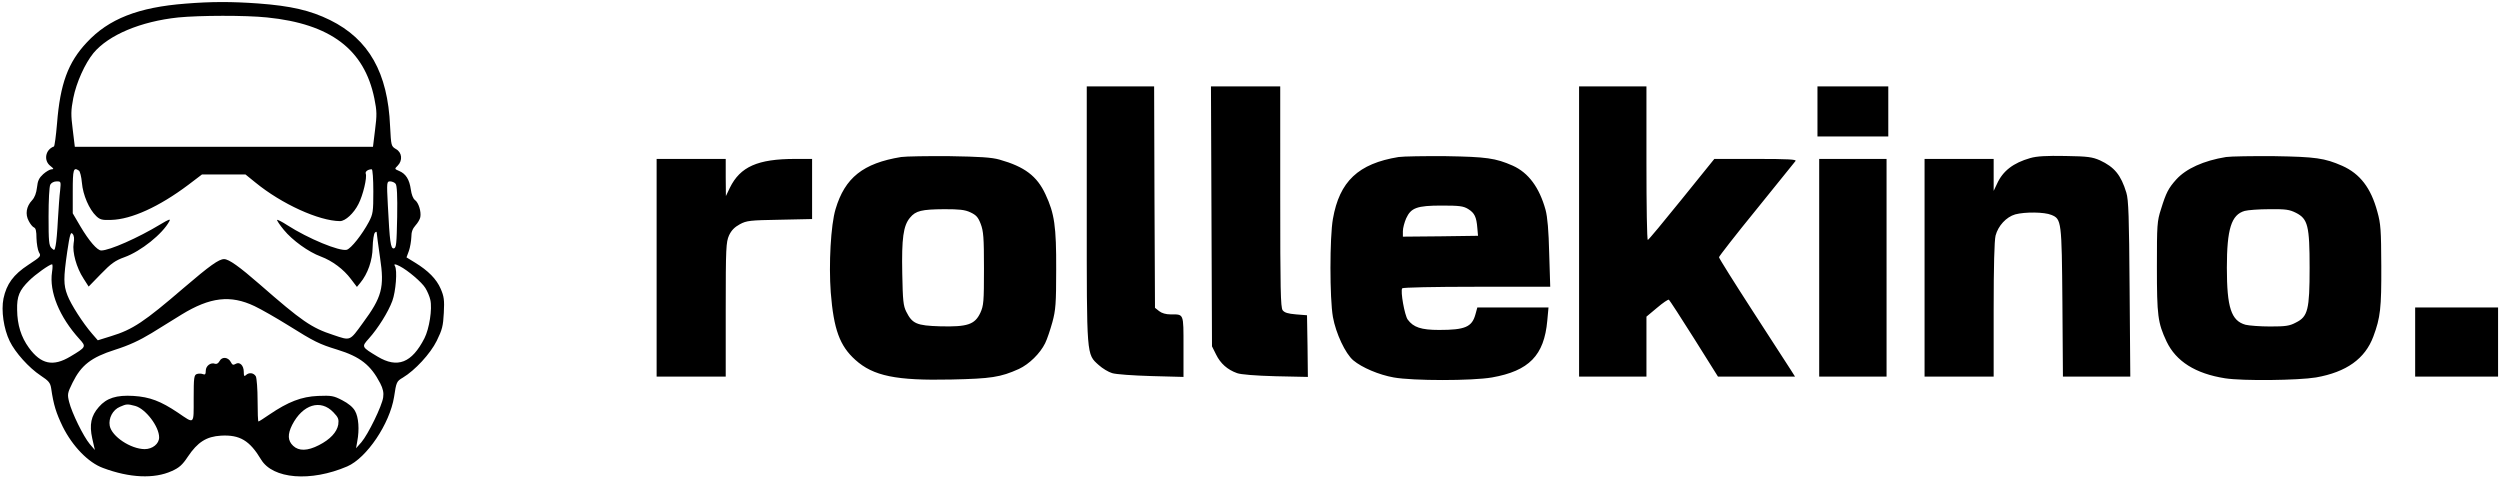 <svg xmlns="http://www.w3.org/2000/svg" width="200" height="38.28" viewBox="0 0 1447 277"><path fill="currentColor" d="M107.3 2.1C80 4.2 62.8 10.9 50.1 24.6 39.3 36.1 34.7 48.5 32.9 71.5c-.6 7.1-1.4 13.1-1.8 13.3-5 1.8-6.1 8.2-2 11.3 1.9 1.5 2.1 1.9.7 1.9-1 0-3.2 1.3-4.9 2.8-2.4 2.2-3.2 3.8-3.6 7.7-.4 3.3-1.3 5.8-2.9 7.5-3.3 3.5-4 8-1.9 11.9.9 1.8 2.3 3.5 3.1 3.8 1 .4 1.4 2.2 1.4 6.2.1 3.1.7 6.7 1.4 8.1 1.4 2.3 1.2 2.5-6.1 7.3-8.7 5.7-12.6 11.1-14.4 19.5-1.4 7 .1 17.5 3.6 24.7 3.2 6.6 11.1 15.4 17.9 19.9 4.7 3.1 5.6 4.2 6.1 7.4 1.4 9.7 2.9 14.3 6.7 22.2 5.7 11.4 14.8 20.8 23.3 23.9 15.4 5.8 29.7 6.4 39.8 1.8 4.3-1.9 6.2-3.6 9.3-8.3 5.7-8.5 10.8-11.7 19.2-12.2 10.9-.6 16.6 2.8 23.2 13.8 6.8 11.3 28.7 13.1 49.9 4 11.3-4.9 24.6-24.7 27.1-40.2 1.3-8.7 1.5-9.1 5.1-11.2 7-4.2 15.9-13.8 19.6-21.3 3.2-6.5 3.7-8.6 4.1-16.2.4-7.4.1-9.5-1.8-13.9-2.4-5.6-7.2-10.5-14.9-15.2l-4.9-3 1.4-3.8c.7-2 1.3-5.6 1.4-7.9 0-3 .7-4.9 2.4-6.8 1.3-1.4 2.6-3.6 2.8-4.8.6-3.2-1-8.4-3.1-9.9-1.1-.8-2-3.2-2.4-6.1-.8-5.8-2.9-9.1-6.7-10.7-2.8-1.2-2.8-1.2-.9-3.1 3-3 2.5-7.7-1-9.6-2.8-1.7-2.8-1.8-3.4-13.2-1.3-31-12.3-50.4-34.8-61.5C179.5 6 168.3 3.4 149.3 2c-15.5-1.1-27-1.1-42 .1zm47.2 8c36.7 3.7 56.3 18.5 62.1 46.9 1.5 7.4 1.5 9.6.4 18.2l-1.2 9.8H43.2L42 75.1c-1.1-8.7-1.1-11 .3-18.3 1.8-9.1 6.8-20.1 11.7-26.1 8.8-10.5 27.3-18.3 49.1-20.6 12.3-1.2 38.9-1.3 51.4 0zM45.6 98.8c.6.4 1.4 3.5 1.7 7 .6 7.1 4.2 15.4 8.3 19.3 2.2 2.1 3.5 2.4 8.7 2.2 11.6-.3 27.7-7.6 44.6-20.3l7.9-6H142l5.8 4.7c15.2 12.4 36.7 22.2 48.9 22.3 3.1 0 8-4.5 10.7-9.9 2.6-5 5.1-15.4 4.2-17.6-.4-1.2 1.3-2.5 3.5-2.5.5 0 .9 5.7.9 12.8 0 11.8-.2 13.1-2.6 17.7-3.9 7.3-10.3 15.4-12.8 16.1-4.2 1-22.2-6.4-34.5-14.3-2.9-1.9-5.5-3.2-5.8-3-.2.3 1.5 2.9 3.9 5.8 4.9 6 14.3 12.8 21.4 15.4 6.7 2.5 13.2 7.4 17.4 13l3.5 4.6 1.9-2.3c4.4-5.3 7.1-13.1 7.2-20.6.1-4.1.7-7.9 1.3-8.5.8-.8 1.1-.7 1.1.3 0 .8.9 7.2 1.9 14.2 2.6 17.2 1.1 22.8-10 37.8-7.7 10.6-7 10.3-17.1 6.9-12.6-4.1-18.1-7.9-42.7-29.4-11.6-10.1-17.7-14.5-20.5-14.5-3 0-8.2 3.7-23.4 16.7-22.8 19.6-29.5 24.1-42 27.9l-7.7 2.4-3.3-3.8c-5.3-6.1-12.3-17-14.3-22.3-2.3-6-2.3-9.9-.1-25.2 1.5-10 2-11.7 3.1-10.3.9 1 1.1 2.8.6 5.5-.8 5.1 1.6 14 5.7 20.3l3 4.7 7.1-7.3c5.9-6.1 8.3-7.8 13.6-9.7 9.5-3.4 22.1-13.5 26-20.8.9-1.6-.2-1.2-5.2 1.8C80 137.6 63.3 145 58.5 145c-2.3 0-7-5.4-12.1-14l-4.4-7.5v-12.7c0-12.9.4-14.2 3.6-12zm-10.9 11.4c-.4 2.9-.9 10.6-1.3 17-.3 6.4-.9 13.2-1.3 14.9-.6 3-.7 3.1-2.4 1.5-1.5-1.5-1.7-3.9-1.7-18.2 0-9.5.4-17.4 1-18.5.6-1.1 2.1-1.9 3.7-1.9 2.5 0 2.5.1 2 5.2zm194.2-3.8c.8.9 1.1 6.9.9 19.2-.3 15.5-.5 17.9-1.9 18.2-1.9.3-2.4-3.7-3.5-25.1-.7-13.3-.6-13.7 1.3-13.7 1.1 0 2.6.6 3.2 1.4zM30 157.5c-1.7 11.4 4.2 25.9 15.9 38.8 4 4.4 3.9 4.6-5.3 10.1-10 6-17 4.5-24-5.1-4.5-6.2-6.7-13.2-6.8-21.9-.2-7.9 1.3-11.4 7-17 3.5-3.5 11.8-9.4 13.2-9.4.4 0 .4 2 0 4.5zm201.3-3.4c4.7 2.4 12.8 9.3 14.8 12.6 1.2 1.9 2.5 5 2.9 6.9 1.2 5.2-.6 16.7-3.4 22.2-7.3 14.3-15.6 17.6-27.2 10.6-9.3-5.6-9.3-5.6-5-10.4 5.3-5.9 11.2-15.3 13.6-21.8 2-5.4 3-17.8 1.5-20.2-.8-1.3.1-1.3 2.8.1zm-84.1 23.1c4 1.9 12.7 6.9 19.3 11 15.5 9.7 18.2 11 28.6 14.2 13.3 4.1 19.4 8.9 24.9 19.5 1.6 3.1 2.1 5.5 1.7 8.1-.6 4.9-8.8 21.6-12.6 26l-3.1 3.5.7-4c1.3-6.8.8-14-1.3-17.6-1.2-2.2-3.9-4.4-7.4-6.2-5-2.6-6.2-2.8-14-2.5-9.6.4-17.3 3.4-28.2 10.8-3.2 2.2-6 4-6.3 4-.3 0-.5-5.4-.5-12.1 0-6.6-.5-12.9-1-14-1.2-2.1-4-2.5-5.8-.7-.9.9-1.2.5-1.2-1.9 0-3.8-2.4-6.1-4.8-4.6-1.3.8-1.9.5-2.7-1.1-1.5-2.9-5.1-3.3-6.5-.6-.7 1.3-1.7 1.9-2.6 1.6-2.5-1-5.4 1.2-5.4 4 0 2-.4 2.5-1.6 2-.9-.4-2.5-.4-3.5-.1-1.7.6-1.9 1.9-1.9 14.2 0 15.4.6 14.8-9.1 8.2-10-6.7-16.3-9.1-25.7-9.7-9.9-.6-15.6 1.2-20.1 6.4-4.5 5.1-5.6 10.2-3.8 18.3l1.5 6.6-3-3.5c-3.6-4.3-10.3-17.9-11.9-24.3-1.1-4.5-1-5.1 2-11.2 5-10.1 10.7-14.6 24.5-19 8.2-2.6 14.2-5.4 21.3-9.7 5.4-3.4 13.2-8.2 17.3-10.7 16.5-10.1 28.3-11.5 42.2-4.9zm-69 57.8c6 1.7 13.8 11.9 13.8 18.2 0 3.7-3.8 6.8-8.4 6.8-8.1-.1-19-7.3-20.2-13.5-.8-4.4 1.8-9.3 5.9-11 3.9-1.7 4.3-1.7 8.9-.5zm114.7 3.7c2.9 3 3.2 4 2.8 7.1-.8 4.4-4.7 8.6-11.2 11.9-6.6 3.4-11.6 3.5-14.9.4-3.2-3-3.3-6.7-.6-12.1 6.1-11.9 16.5-15.1 23.9-7.3zM629 123.8c0 83.1-.2 81.1 6.9 87.5 2.2 2 5.7 4.1 7.8 4.7 2.1.7 12.2 1.4 22.6 1.7l18.7.5v-17.5c0-19.6.3-18.7-7.5-18.7-2.7 0-5.1-.7-6.6-1.9l-2.4-1.9-.3-64.1L668 50h-39v73.8zM701.2 125.2l.3 75.3 2.4 4.8c2.5 5.1 6.5 8.7 12.1 10.7 2.1.8 10.8 1.5 22.3 1.8l18.7.4-.2-17.8-.3-17.9-6.3-.5c-4.8-.4-6.7-1-7.8-2.4-1.2-1.7-1.4-12.3-1.4-65.8V50h-40.1l.3 75.2zM914 134v84h39v-34.7l6.1-5.1c3.4-2.9 6.5-5 6.9-4.7.4.3 7 10.4 14.6 22.5l13.8 22h44.6l-2.4-3.8c-1.3-2-11.2-17.3-22-34S995 149.5 995 148.9c0-.5 9.7-13 21.7-27.7 11.9-14.7 22-27.3 22.6-28 .7-.9-4-1.2-23.1-1.2h-23.9l-18.9 23.4c-10.4 12.9-19.2 23.5-19.6 23.5-.5.1-.8-19.9-.8-44.4V50h-39v84zM1052 64.5V79h41V50h-41v14.5zM521.5 90.9c-22 3.6-32.5 12-37.9 30.1-2.8 9.2-4 32-2.8 48.3 1.7 21.4 5.2 30.9 14.2 39 10.4 9.4 23.7 12.1 55.5 11.4 23.2-.5 28.5-1.3 39.2-6.1 6-2.8 12.3-9 15.2-14.9 1.2-2.4 3-7.9 4.2-12.2 1.9-7 2.2-10.7 2.2-30.5.1-25-1-32.4-6.2-43.5-4.9-10.6-12.1-16-26.6-20.1-4.6-1.3-11.3-1.7-29-2-12.6-.1-25.2.1-28 .5zm40.1 32c3.4 1.6 4.5 2.8 6 6.7 1.6 4.2 1.9 7.8 1.9 25.9 0 19.3-.2 21.4-2.1 25.6-3.2 6.8-7.5 8.2-23.3 7.8-13.6-.4-16.1-1.5-19.6-8.5-1.7-3.4-2-6.3-2.3-22-.4-20.5.6-27.8 4.5-32.4 3.3-4 6.7-4.8 19.8-4.9 8.7 0 11.9.3 15.1 1.8zM809.5 90.9c-23.3 3.8-34.2 14.1-38 35.8-1.9 10.6-1.9 46.1 0 56.8 1.7 9.5 7.2 21.2 11.8 25.1 5 4.2 14.9 8.4 23.4 9.9 11.1 2 45.4 2 56.9 0 21.4-3.8 30.2-12.7 32-32.9l.7-7.6h-41.2l-1.1 4c-2 7.3-6 9-21 9-10.4 0-14.9-1.5-18.2-6-1.8-2.5-4.3-16.4-3.2-18.1.3-.5 18.3-.9 43.1-.9h42.6l-.6-19.3c-.3-13.2-1-21.1-2.1-25.2-3.6-13-9.9-21.5-19-25.6-10-4.4-15.3-5.1-38.6-5.5-12.4-.1-24.7.1-27.5.5zm40.3 30.1c3.7 2.3 4.8 4.6 5.3 11l.4 4.5-21.7.3-21.8.2v-3.2c0-1.8.9-5.1 1.9-7.4 2.8-6.1 6.2-7.4 20.6-7.4 10.3 0 12.5.3 15.3 2zM1175.2 91.5c-9.8 2.8-15.9 7.4-19.3 15l-1.9 4V92h-40v126h40v-38.6c0-25.5.4-40 1.1-43 1.5-5.7 6.2-10.8 11.4-12.3 5.6-1.5 16.9-1.4 20.9.3 5.9 2.4 6 3.5 6.4 50.8l.3 42.8h39l-.4-50.8c-.3-41.6-.6-51.6-1.9-55.7-3.1-10.2-6.9-14.8-15.3-18.7-4.4-1.9-6.9-2.3-20-2.5-10.9-.2-16.5.1-20.3 1.2zM1288.5 90.9c-12.9 2.1-23.1 6.7-28.8 13-4.5 5-5.9 7.7-8.8 17.1-2.3 7.1-2.4 9-2.4 33.5 0 28.3.5 32.3 5.6 43.2 5.5 11.5 16.7 18.6 33.9 21.3 10.3 1.6 42.3 1.2 52.6-.5 17.6-3.1 28.4-10.8 33.2-23.7 4.1-11 4.7-16.4 4.6-40.8-.1-20.9-.3-24.4-2.3-31.5-3.7-13.7-10-21.9-20.3-26.5-10.3-4.5-15.4-5.2-39.3-5.6-12.6-.1-25.2.1-28 .5zm40.5 32.3c6.9 3.5 7.9 7.5 7.9 31.8s-1 28.3-7.9 31.7c-3.7 2-6 2.3-15 2.3-5.8 0-12.2-.5-14.2-1-8.3-2.3-10.8-10-10.8-33 0-22.5 2.6-30.7 10.3-32.9 1.8-.5 8.2-1 14.2-1 9.6-.1 11.7.2 15.5 2.1zM380 155v63h40v-38.8c0-35.9.2-39 1.9-42.9 1.4-3 3.2-4.8 6.3-6.5 3.9-2.1 5.8-2.3 23.1-2.6l18.7-.4V92h-9.8c-21.7 0-31.8 4.5-37.8 16.7l-2.3 4.8-.1-10.8V92h-40v63zM1053 155v63h39V92h-39v63zM1398 198v20h48v-40h-48v20z"/></svg>
